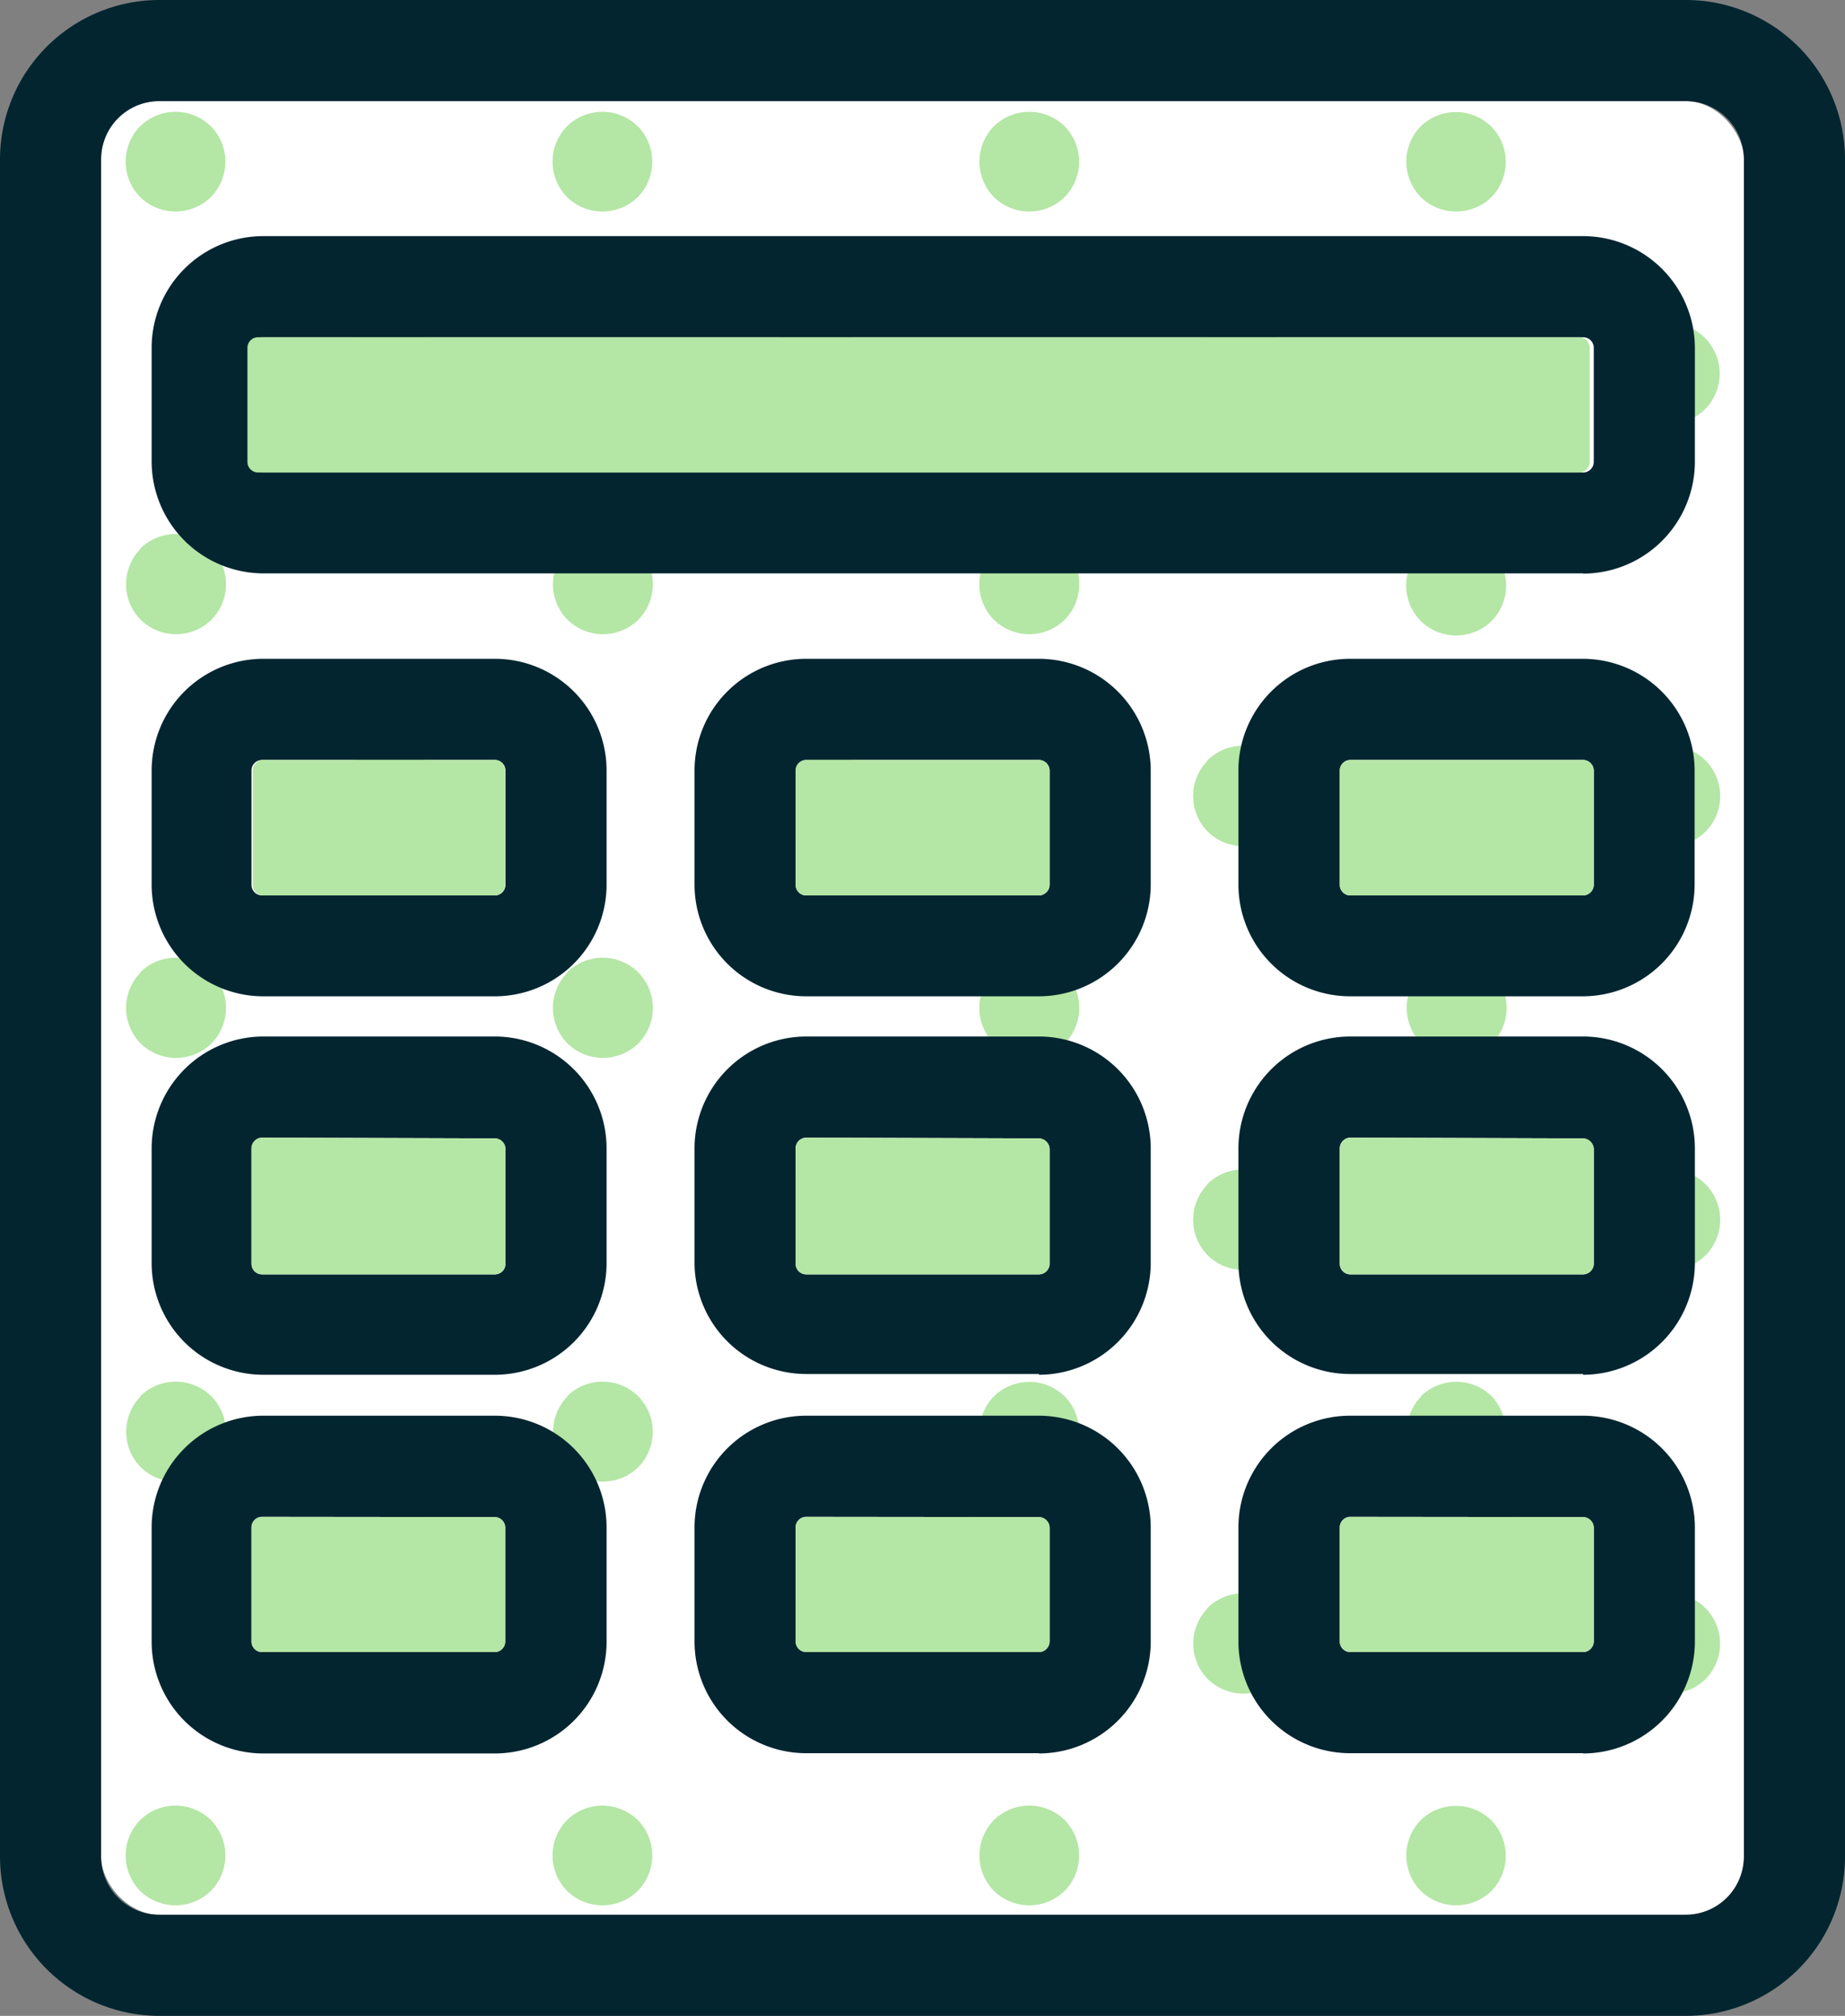 <svg xmlns="http://www.w3.org/2000/svg" viewBox="0 0 73 79.74"><rect x="0" y="0" width="73" height="79.74" fill="#808080" stroke="none"/><defs><style>.cls-1{fill:#fff;}.cls-2{fill:#b4e6a5;}.cls-3{fill:#032530;}</style></defs><g id="Layer_2" data-name="Layer 2"><g id="Layer_1-2" data-name="Layer 1"><rect class="cls-1" x="4" y="4" width="65" height="71.74" rx="2.3"/><path class="cls-2" d="M56.21,5a2,2,0,0,0,0,2.79,2,2,0,0,0,2.81,0A2,2,0,0,0,59,5,2,2,0,0,0,56.21,5ZM39.32,5a2,2,0,0,0,0,2.79,2,2,0,0,0,2.81,0,2,2,0,0,0,0-2.79A2,2,0,0,0,39.32,5ZM22.43,5a2,2,0,0,0,0,2.79,2,2,0,0,0,2.81,0,2,2,0,0,0,0-2.79A2,2,0,0,0,22.43,5ZM5.54,5a2,2,0,0,0,0,2.79,2,2,0,0,0,2.81,0A2,2,0,0,0,8.35,5,2,2,0,0,0,5.54,5Zm59.11,8.38a2,2,0,0,0,0,2.8,2,2,0,0,0,2.82,0,2,2,0,0,0,0-2.8A2,2,0,0,0,64.65,13.33Zm-16.89,0a2,2,0,0,0,0,2.8,2,2,0,0,0,2.82,0,2,2,0,0,0,0-2.8A2,2,0,0,0,47.76,13.33Zm8.45,8.38a2,2,0,0,0,0,2.8,2,2,0,0,0,2.81,0,2,2,0,0,0,0-2.8A2,2,0,0,0,56.21,21.71ZM30.87,13.33a2,2,0,0,0,0,2.8,2,2,0,0,0,2.82,0,2,2,0,0,0,0-2.8A2,2,0,0,0,30.87,13.33Zm8.45,8.38a2,2,0,0,0,0,2.8,2,2,0,0,0,2.81,0,2,2,0,0,0,0-2.8A2,2,0,0,0,39.32,21.71ZM14,13.33a2,2,0,0,0,0,2.8,2,2,0,0,0,2.82,0,2,2,0,0,0,0-2.8A2,2,0,0,0,14,13.33Zm8.45,8.38a2,2,0,0,0,0,2.8,2,2,0,0,0,2.81,0,2,2,0,0,0,0-2.8A2,2,0,0,0,22.43,21.71Zm-16.89,0a2,2,0,0,0,0,2.8,2,2,0,0,0,2.81,0,2,2,0,0,0,0-2.8A2,2,0,0,0,5.54,21.71Zm59.11,8.38a2,2,0,0,0,0,2.8,2,2,0,0,0,2.82,0,2,2,0,0,0,0-2.8A2,2,0,0,0,64.65,30.09Zm-16.89,0a2,2,0,0,0,0,2.8,2,2,0,0,0,2.82,0,2,2,0,0,0,0-2.8A2,2,0,0,0,47.76,30.09Zm8.45,8.38a2,2,0,0,0,0,2.8,2,2,0,0,0,2.81,0,2,2,0,0,0,0-2.8A2,2,0,0,0,56.21,38.47ZM30.87,30.09a2,2,0,0,0,0,2.8,2,2,0,0,0,2.82,0,2,2,0,0,0,0-2.8A2,2,0,0,0,30.87,30.09Zm8.45,8.38a2,2,0,0,0,0,2.8,2,2,0,0,0,2.81,0,2,2,0,0,0,0-2.8A2,2,0,0,0,39.32,38.47ZM14,30.09a2,2,0,0,0,0,2.8,2,2,0,0,0,2.82,0,2,2,0,0,0,0-2.8A2,2,0,0,0,14,30.09Zm8.45,8.38a2,2,0,0,0,0,2.8,2,2,0,0,0,2.81,0,2,2,0,0,0,0-2.8A2,2,0,0,0,22.43,38.47Zm-16.89,0a2,2,0,0,0,0,2.8,2,2,0,0,0,2.81,0,2,2,0,0,0,0-2.8A2,2,0,0,0,5.54,38.47Zm59.11,8.38a2,2,0,0,0,0,2.8,2,2,0,0,0,2.82,0,2,2,0,0,0,0-2.8A2,2,0,0,0,64.65,46.85Zm-16.89,0a2,2,0,0,0,0,2.8,2,2,0,0,0,2.82,0,2,2,0,0,0,0-2.8A2,2,0,0,0,47.76,46.85Zm8.45,8.39a2,2,0,0,0,0,2.79A2,2,0,0,0,59,58a2,2,0,0,0,0-2.79A2,2,0,0,0,56.21,55.24ZM30.87,46.85a2,2,0,0,0,0,2.8,2,2,0,0,0,2.82,0,2,2,0,0,0,0-2.8A2,2,0,0,0,30.87,46.85Zm8.45,8.39a2,2,0,0,0,0,2.79,2,2,0,0,0,2.81,0,2,2,0,0,0,0-2.79A2,2,0,0,0,39.32,55.24ZM14,46.85a2,2,0,0,0,0,2.8,2,2,0,0,0,2.82,0,2,2,0,0,0,0-2.8A2,2,0,0,0,14,46.85Zm8.45,8.39a2,2,0,0,0,0,2.79,2,2,0,0,0,2.81,0,2,2,0,0,0,0-2.79A2,2,0,0,0,22.43,55.24Zm-16.89,0a2,2,0,0,0,0,2.79,2,2,0,0,0,2.81,0,2,2,0,0,0,0-2.79A2,2,0,0,0,5.54,55.24Zm59.11,8.38a2,2,0,0,0,0,2.79,2,2,0,0,0,2.82,0,2,2,0,0,0,0-2.79A2,2,0,0,0,64.65,63.62Zm-16.89,0a2,2,0,0,0,0,2.79,2,2,0,0,0,2.82,0,2,2,0,0,0,0-2.79A2,2,0,0,0,47.76,63.62ZM56.21,72a2,2,0,0,0,0,2.79,2,2,0,0,0,2.81,0A2,2,0,0,0,59,72,2,2,0,0,0,56.21,72ZM30.87,63.62a2,2,0,0,0,0,2.79,2,2,0,0,0,2.82,0,2,2,0,0,0,0-2.79A2,2,0,0,0,30.87,63.62ZM39.32,72a2,2,0,0,0,0,2.79,2,2,0,0,0,2.81,0,2,2,0,0,0,0-2.79A2,2,0,0,0,39.32,72ZM14,63.62a2,2,0,0,0,0,2.79,2,2,0,0,0,2.82,0,2,2,0,0,0,0-2.79A2,2,0,0,0,14,63.62ZM22.43,72a2,2,0,0,0,0,2.79,2,2,0,0,0,2.81,0,2,2,0,0,0,0-2.79A2,2,0,0,0,22.43,72ZM5.54,72a2,2,0,0,0,0,2.79,2,2,0,0,0,2.81,0,2,2,0,0,0,0-2.79A2,2,0,0,0,5.54,72Z"/><path class="cls-3" d="M66.71,79.74H6.3A6.31,6.31,0,0,1,0,73.44V6.3A6.31,6.31,0,0,1,6.3,0H66.71A6.3,6.3,0,0,1,73,6.3V73.44A6.3,6.3,0,0,1,66.71,79.74ZM6.3,4A2.3,2.3,0,0,0,4,6.3V73.44a2.3,2.3,0,0,0,2.3,2.3H66.71A2.3,2.3,0,0,0,69,73.44V6.3A2.3,2.3,0,0,0,66.71,4ZM19.58,39.41H10.37A4.42,4.42,0,0,1,6,35V30.48a4.42,4.42,0,0,1,4.42-4.42h9.21A4.42,4.42,0,0,1,24,30.48V35A4.42,4.42,0,0,1,19.58,39.41Zm-9.21-9.35a.42.42,0,0,0-.42.42V35a.42.42,0,0,0,.42.42h9.21A.42.42,0,0,0,20,35V30.48a.42.42,0,0,0-.41-.42Zm30.74,9.35H31.9A4.42,4.42,0,0,1,27.48,35V30.48a4.42,4.42,0,0,1,4.42-4.42h9.21a4.43,4.43,0,0,1,4.42,4.42V35A4.43,4.43,0,0,1,41.11,39.41ZM31.9,30.06a.42.42,0,0,0-.42.42V35a.42.42,0,0,0,.42.42h9.21a.43.43,0,0,0,.42-.42V30.48a.43.43,0,0,0-.42-.42Zm30.74,9.35H53.43A4.42,4.42,0,0,1,49,35V30.48a4.42,4.42,0,0,1,4.42-4.42h9.21a4.43,4.43,0,0,1,4.42,4.42V35A4.43,4.43,0,0,1,62.64,39.41Zm-9.21-9.35a.42.42,0,0,0-.42.42V35a.42.42,0,0,0,.42.42h9.21a.43.43,0,0,0,.42-.42V30.48a.43.43,0,0,0-.42-.42ZM19.58,54.38H10.37A4.42,4.42,0,0,1,6,50V45.45A4.43,4.43,0,0,1,10.37,41h9.21A4.43,4.43,0,0,1,24,45.45V50A4.42,4.42,0,0,1,19.58,54.38ZM10.37,45a.43.43,0,0,0-.42.42V50a.42.42,0,0,0,.42.41h9.21A.42.42,0,0,0,20,50V45.45a.43.43,0,0,0-.41-.42Zm30.74,9.35H31.9A4.42,4.42,0,0,1,27.48,50V45.45A4.43,4.43,0,0,1,31.9,41h9.21a4.43,4.43,0,0,1,4.42,4.42V50A4.43,4.43,0,0,1,41.11,54.38ZM31.9,45a.43.43,0,0,0-.42.42V50a.42.42,0,0,0,.42.41h9.21a.43.43,0,0,0,.42-.41V45.45a.44.44,0,0,0-.42-.42Zm30.74,9.35H53.43A4.42,4.42,0,0,1,49,50V45.45A4.43,4.43,0,0,1,53.43,41h9.21a4.43,4.43,0,0,1,4.42,4.42V50A4.43,4.43,0,0,1,62.64,54.38ZM53.43,45a.43.43,0,0,0-.42.42V50a.42.42,0,0,0,.42.41h9.21a.43.43,0,0,0,.42-.41V45.45a.44.44,0,0,0-.42-.42ZM19.58,69.36H10.37A4.42,4.42,0,0,1,6,64.94V60.43A4.42,4.42,0,0,1,10.37,56h9.21A4.42,4.42,0,0,1,24,60.43v4.51A4.42,4.42,0,0,1,19.58,69.36ZM10.37,60a.42.42,0,0,0-.42.42v4.51a.42.42,0,0,0,.42.42h9.21a.42.42,0,0,0,.41-.42V60.43a.42.42,0,0,0-.41-.42Zm30.74,9.35H31.9a4.42,4.42,0,0,1-4.42-4.42V60.43A4.42,4.42,0,0,1,31.9,56h9.21a4.43,4.43,0,0,1,4.42,4.42v4.51A4.43,4.43,0,0,1,41.11,69.36ZM31.9,60a.42.42,0,0,0-.42.42v4.51a.42.42,0,0,0,.42.42h9.21a.43.43,0,0,0,.42-.42V60.43a.43.43,0,0,0-.42-.42Zm30.74,9.35H53.43A4.42,4.42,0,0,1,49,64.94V60.43A4.42,4.42,0,0,1,53.43,56h9.21a4.43,4.43,0,0,1,4.42,4.42v4.51A4.43,4.43,0,0,1,62.64,69.36ZM53.43,60a.42.42,0,0,0-.42.42v4.51a.42.42,0,0,0,.42.42h9.21a.43.43,0,0,0,.42-.42V60.43a.43.43,0,0,0-.42-.42Zm9.21-37.32H10.37A4.43,4.43,0,0,1,6,18.27V13.75a4.42,4.42,0,0,1,4.42-4.41H62.64a4.43,4.43,0,0,1,4.42,4.41v4.52A4.43,4.43,0,0,1,62.64,22.69ZM10.37,13.34a.42.42,0,0,0-.42.41v4.52a.42.42,0,0,0,.42.42H62.64a.42.42,0,0,0,.42-.42V13.75a.42.42,0,0,0-.42-.41Z"/><path class="cls-2" d="M19.58,30.06a.42.42,0,0,1,.41.42V35a.42.42,0,0,1-.41.42H10.37A.42.42,0,0,1,10,35V30.48a.42.42,0,0,1,.42-.42Zm12.32,0a.42.42,0,0,0-.42.42V35a.42.42,0,0,0,.42.42h9.21a.43.43,0,0,0,.42-.42V30.48a.43.43,0,0,0-.42-.42Zm21.53,0a.42.42,0,0,0-.42.42V35a.42.42,0,0,0,.42.42h9.21a.43.43,0,0,0,.42-.42V30.48a.43.43,0,0,0-.42-.42ZM10.37,45a.43.43,0,0,0-.42.42V50a.42.42,0,0,0,.42.41h9.21A.42.42,0,0,0,20,50V45.45a.43.43,0,0,0-.41-.42ZM31.9,45a.43.43,0,0,0-.42.42V50a.42.42,0,0,0,.42.41h9.21a.43.43,0,0,0,.42-.41V45.45a.44.44,0,0,0-.42-.42Zm21.53,0a.43.43,0,0,0-.42.42V50a.42.42,0,0,0,.42.41h9.21a.43.43,0,0,0,.42-.41V45.45a.44.44,0,0,0-.42-.42ZM10.37,60a.42.42,0,0,0-.42.42v4.51a.42.42,0,0,0,.42.42h9.21a.42.42,0,0,0,.41-.42V60.43a.42.42,0,0,0-.41-.42ZM31.9,60a.42.42,0,0,0-.42.42v4.51a.42.42,0,0,0,.42.42h9.21a.43.43,0,0,0,.42-.42V60.43a.43.43,0,0,0-.42-.42Zm21.53,0a.42.42,0,0,0-.42.42v4.51a.42.42,0,0,0,.42.42h9.21a.43.43,0,0,0,.42-.42V60.43a.43.43,0,0,0-.42-.42ZM10.21,13.34a.42.42,0,0,0-.42.41v4.52a.42.42,0,0,0,.42.42H62.48a.42.42,0,0,0,.42-.42V13.75a.42.42,0,0,0-.42-.41Z"/></g></g></svg>